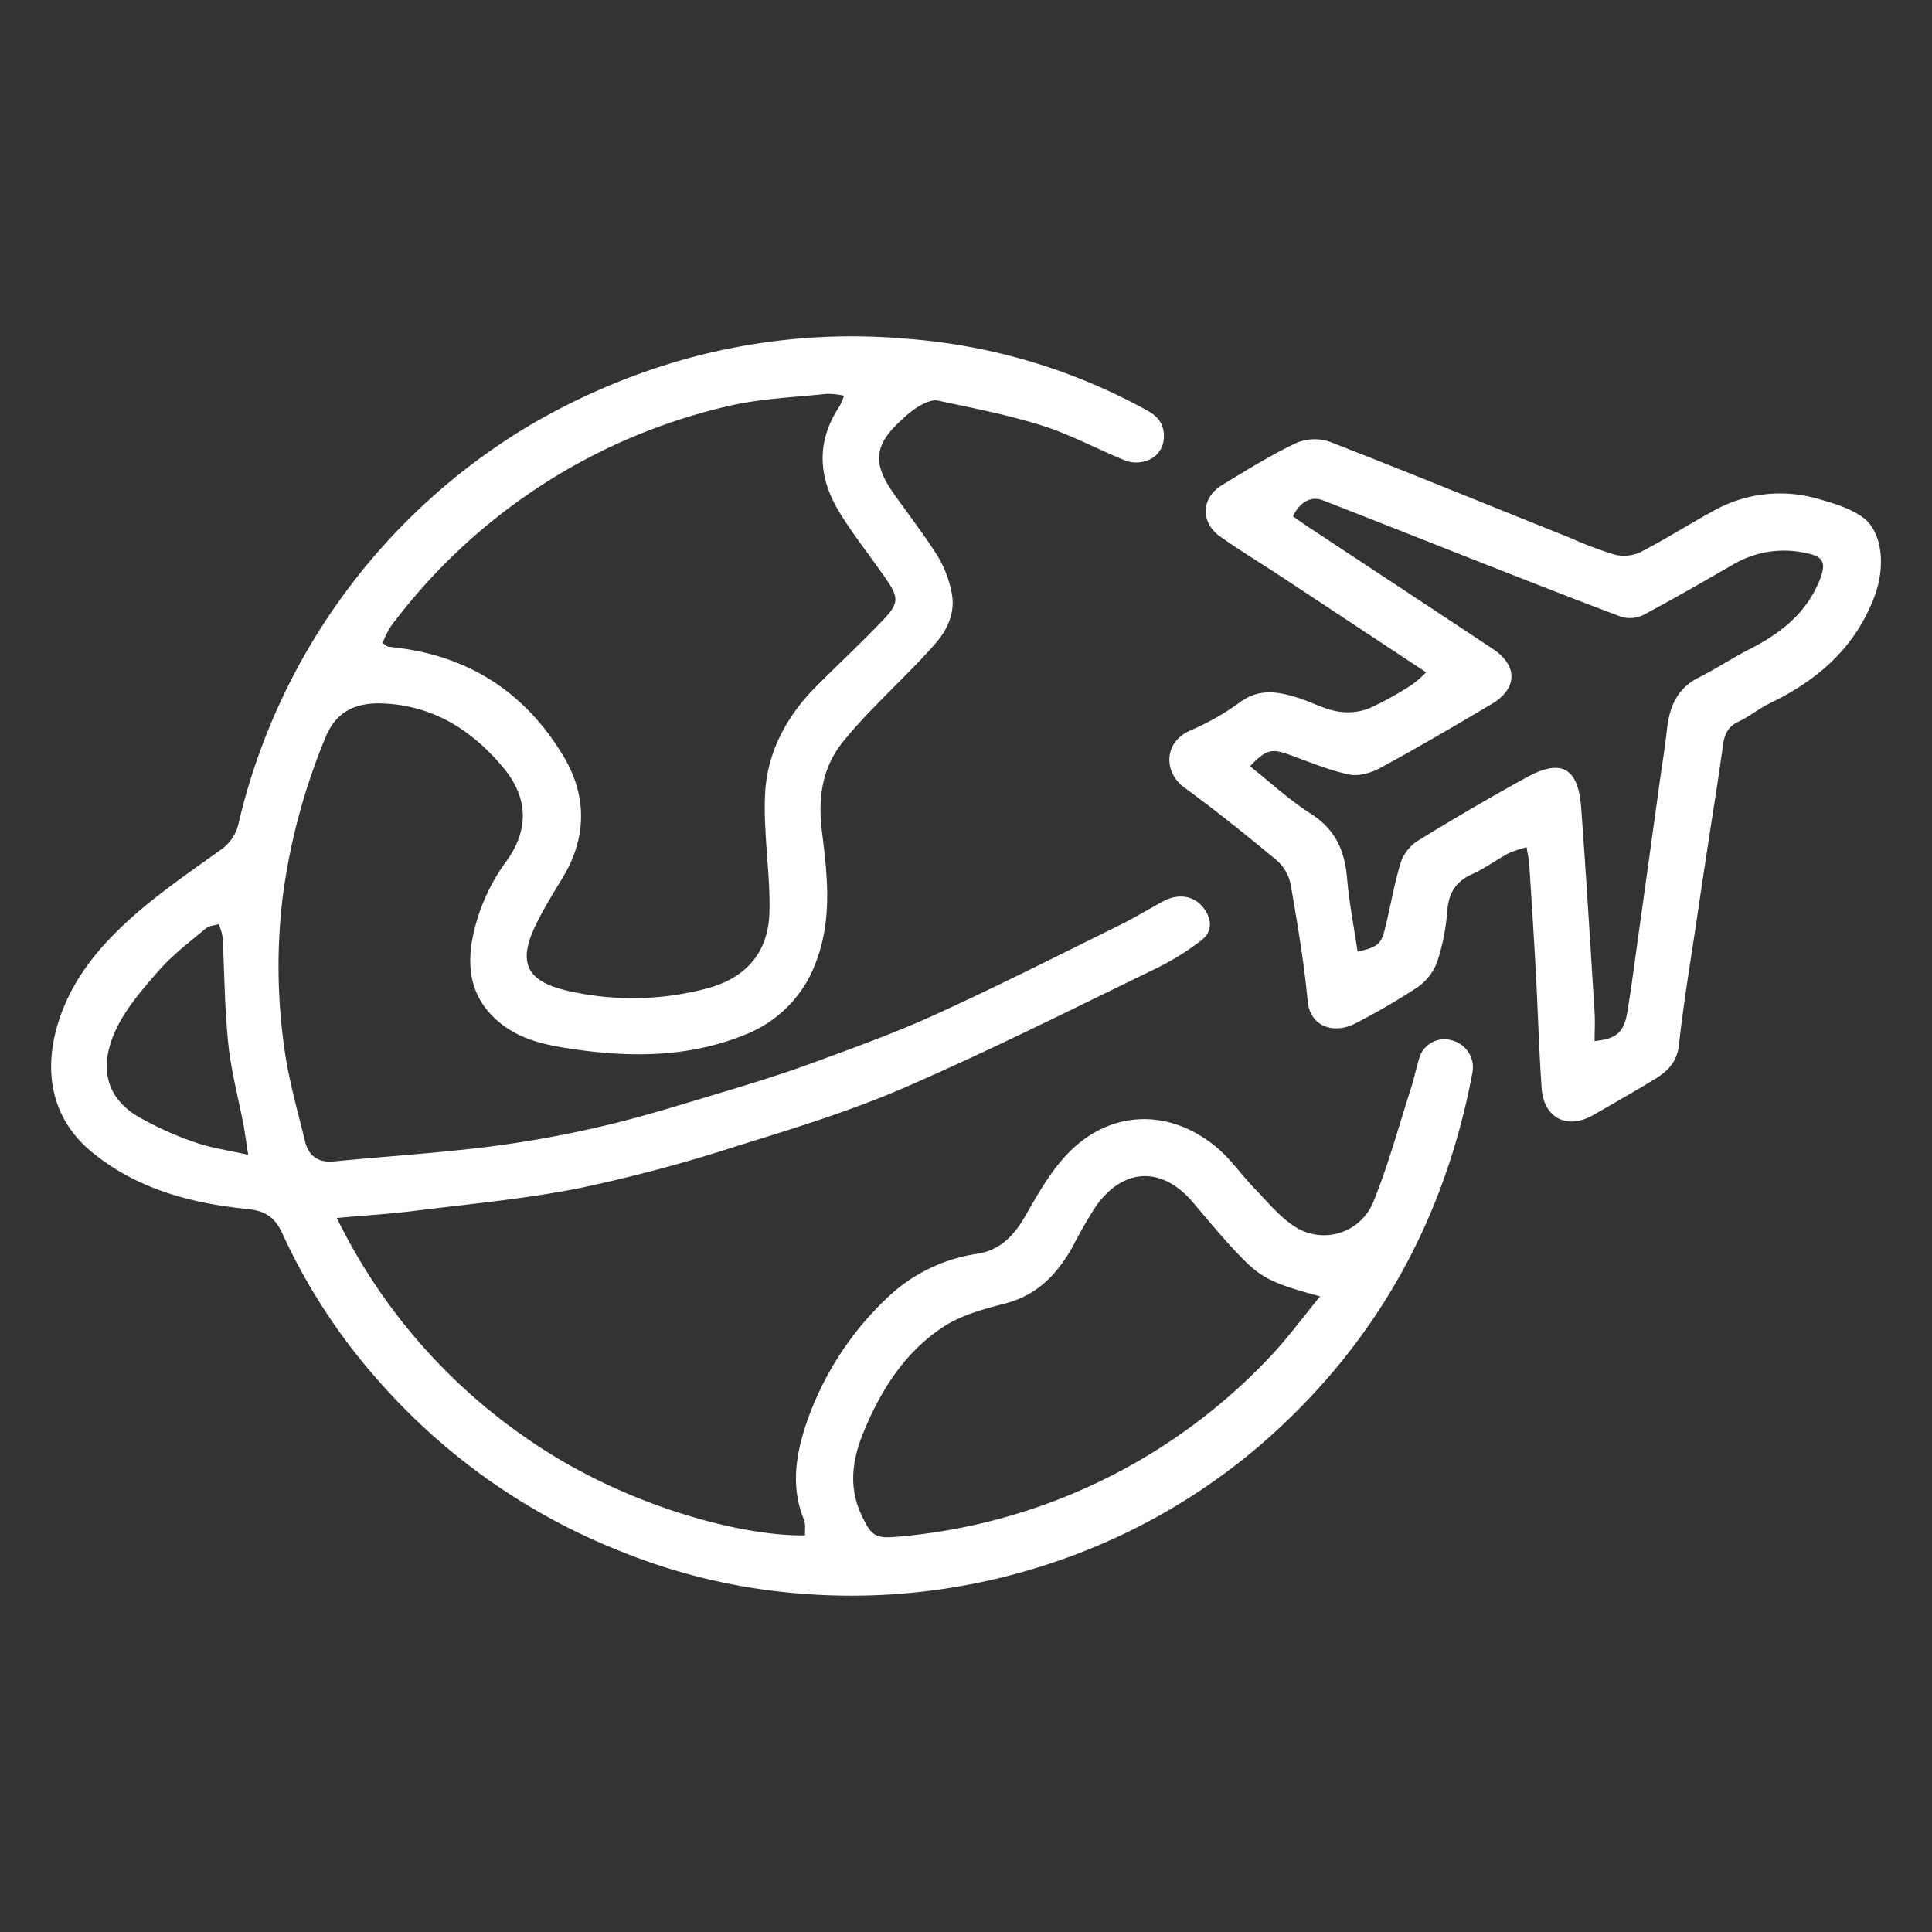 <svg id="Camada_1" data-name="Camada 1" xmlns="http://www.w3.org/2000/svg" viewBox="0 0 443.24 443.24"><rect x="0" y="0" width="443.24" height="443.24" fill="#333333" stroke="none"/><defs><style>.cls-1{fill:#fff;}</style></defs><path class="cls-1" d="M77.27,279.43a131.71,131.71,0,0,0,46.42,52.48c21.36,14,46.92,20.58,61,20.33-.07-1.22.19-2.55-.25-3.61-3.17-7.72-1.77-15.42.79-22.75a71.44,71.44,0,0,1,18.17-28,37.86,37.86,0,0,1,20.82-10.24c5.34-.85,8.47-4.26,11.08-8.8,2.91-5.07,5.88-10.36,9.93-14.45,10-10.13,23.81-10,34.45-.68,3,2.66,5.37,6.1,8.19,9s5.63,6.4,9.08,8.63A12.25,12.25,0,0,0,315,275.93c3.47-8.53,5.89-17.49,8.71-26.27.74-2.28,1.19-4.64,1.9-6.92a6,6,0,0,1,7.29-4.11,6.42,6.42,0,0,1,4.94,7.26c-6.33,33.94-22.19,62.56-48.26,85.25A142.73,142.73,0,0,1,240,359a144.64,144.64,0,0,1-58.37,6.43,137.93,137.93,0,0,1-39.18-9.51,144.56,144.56,0,0,1-55.35-38.84A136.77,136.77,0,0,1,64.78,283c-1.59-3.51-3.72-5.18-7.85-5.6-13-1.32-25.5-4.56-35.88-13.12-9-7.39-11.64-18.45-7.22-31.1,3.59-10.29,10.76-18,18.9-24.87,5.7-4.77,11.87-9,17.91-13.34a10,10,0,0,0,4.16-6.37,144.74,144.74,0,0,1,66.69-91,151.88,151.88,0,0,1,31.85-14.08A142.55,142.55,0,0,1,208,77.72,134.72,134.72,0,0,1,263.3,94.24c2.4,1.33,3.81,3.13,3.71,6.06a5.68,5.68,0,0,1-4,5.41,7.11,7.11,0,0,1-4.71,0c-6.36-2.56-12.45-5.91-19-8-7.86-2.5-16-4.07-24.11-5.8-1.3-.28-3,.52-4.28,1.23a22.71,22.71,0,0,0-4,3.14c-6.35,5.71-6.83,9.91-1.94,16.86,3.39,4.82,7.05,9.48,10.17,14.48a25.47,25.47,0,0,1,3.22,8.54c.82,4.26-.93,8.21-3.62,11.31-4.31,5-9.17,9.51-13.73,14.29a108.86,108.86,0,0,0-7.89,8.76c-4.62,6-5.48,12.82-4.54,20.35,1.24,9.87,2.38,19.87-1.31,29.65a28.25,28.25,0,0,1-16.2,16.8c-13.43,5.51-27.45,5.33-41.56,3.06-5.33-.86-10.47-2.19-14.76-5.68-5.93-4.82-7.68-11-6.53-18.46a44.26,44.26,0,0,1,8.07-18.82c5.26-7.43,4.71-14.61-.77-21.23-7.14-8.63-16.11-14.37-27.77-14.81-6-.22-10.59,1.72-13.06,7.75A143.94,143.94,0,0,0,64.83,206a133.13,133.13,0,0,0,.47,34.95c1,7.07,3,14,4.7,21,.81,3.2,3,4.86,6.57,4.51,11.9-1.17,23.86-1.91,35.71-3.4a254.33,254.33,0,0,0,26.55-4.84c9.13-2.16,18.12-5,27.12-7.7,7-2.1,13.93-4.25,20.76-6.77,9.6-3.54,19.25-7,28.54-11.29,14-6.4,27.81-13.4,41.65-20.22,3.39-1.68,6.63-3.66,10-5.48s6.93-1.32,9.11,1.41c2.05,2.57,2.24,5.49-.31,7.49A59.12,59.12,0,0,1,265,222.29c-19,9.23-38,18.75-57.38,27.18-12.43,5.4-25.51,9.41-38.49,13.44A357.71,357.71,0,0,1,133,272.57c-12.52,2.5-25.32,3.64-38,5.24C89.43,278.5,83.85,278.84,77.27,279.43ZM87.78,147.52c.66.48.87.73,1.11.78.83.16,1.67.24,2.51.35,16.79,2.1,29.49,10.71,38,25.07,5.28,8.95,5.24,18.48-.33,27.66-2.18,3.6-4.42,7.2-6.24,11-4,8.37-2.08,12.61,6.91,14.81a66.43,66.43,0,0,0,31.77-.25c9.2-2.22,14.65-8,15-17.33.22-6.45-.63-12.93-.91-19.39a71.23,71.23,0,0,1,0-9.24c.83-9.4,5.27-17.09,11.8-23.66,5-5,10.14-9.79,15-14.87,3.91-4.07,3.89-5.28.71-9.87-3.52-5.09-7.42-9.94-10.62-15.21-4.83-8-5.24-16.17.15-24.21a16.33,16.33,0,0,0,1-2.38,18.56,18.56,0,0,0-3.87-.43c-7.41.79-14.95,1.07-22.19,2.7a134.19,134.19,0,0,0-77.89,50.61A20.09,20.09,0,0,0,87.78,147.52ZM302.86,297.41c-10-2.71-13.1-3.94-17.47-8.33-4.15-4.17-7.9-8.76-11.73-13.26-7-8.25-15.87-8-22.2.86a107.6,107.6,0,0,0-5.44,9.47c-3.53,6.19-8.07,11-15.36,12.88-4.83,1.26-9.94,2.6-14.06,5.26-9,5.82-14.6,14.73-18.58,24.51-2.48,6.11-3.4,12.46-.34,18.86,2.09,4.36,2.92,5.31,7.66,4.94a132.85,132.85,0,0,0,86.45-41.77C295.58,306.76,298.89,302.25,302.86,297.41ZM56.94,264.94c-.47-3-.71-4.76-1-6.51-1.21-6.32-2.9-12.59-3.57-19-.85-8.09-.86-16.27-1.3-24.41a14.23,14.23,0,0,0-.87-3c-1,.31-2.26.35-3,1-3.66,3.06-7.55,6-10.66,9.53-3.84,4.4-7.9,9-10.21,14.25-3.67,8.34-1.82,15.16,5.42,19.42a75.06,75.06,0,0,0,13,5.85C48.27,263.34,52.16,263.85,56.94,264.94Z"/><path class="cls-1" d="M327.18,154.24c-11.46-7.57-22.24-14.7-33-21.8-4.69-3.1-9.49-6-14.1-9.24-4.79-3.32-4.59-9,.41-12,5.52-3.33,11-6.76,16.84-9.54a10.74,10.74,0,0,1,7.67-.33c18.43,7.16,36.73,14.66,55.07,22a92,92,0,0,0,10.2,3.87,9,9,0,0,0,5.9-.44c5.73-2.94,11.19-6.42,16.84-9.51a31.24,31.24,0,0,1,23.7-2.91c3.59,1,7.37,2.1,10.39,4.15,4.83,3.29,5.51,11.43,3,18.19-4.41,11.84-13,19.32-24,24.63-2.52,1.21-4.73,3.08-7.26,4.25s-3.25,3.05-3.59,5.65c-1,7.39-2.21,14.74-3.33,22.11q-1.31,8.55-2.57,17.11c-1.44,9.74-3.09,19.46-4.16,29.24-.44,4-2.59,6.1-5.52,7.88-4.67,2.85-9.43,5.56-14.17,8.28-6,3.41-11.34.68-11.82-6.24-.61-8.71-.84-17.45-1.31-26.18-.45-8.44-1-16.88-1.54-25.31-.07-1.08-.34-2.14-.6-3.72a26.11,26.11,0,0,0-4.18,1.4c-2.84,1.53-5.46,3.5-8.39,4.81-3.85,1.72-5.32,4.47-5.65,8.56a47.25,47.25,0,0,1-2.31,11.55,12.3,12.3,0,0,1-4.51,5.81,158.84,158.84,0,0,1-14.19,8.25c-4.53,2.44-10.41,1.16-11-5.14-.85-9-2.36-17.84-3.9-26.71a10,10,0,0,0-3.16-5.51C286,191.64,279,186,271.7,180.67c-4.71-3.43-4.87-10.41,1.48-13.13a58.15,58.15,0,0,0,11.32-6.45c4.54-3.32,9-2.38,13.66-.88,2.93.95,5.72,2.51,8.71,3a13.76,13.76,0,0,0,7.22-.69,73.68,73.68,0,0,0,9.93-5.5A24.43,24.43,0,0,0,327.18,154.24Zm-15.73,64.08c4.34-.94,5.38-1.65,6.18-4.82,1.28-5,2.12-10.21,3.59-15.18a9.8,9.8,0,0,1,3.7-5.2c8.24-5.09,16.63-10,25.1-14.66,8.16-4.53,12.06-2.41,12.74,6.9,1.14,15.6,2.09,31.22,3.07,46.83.14,2.19,0,4.39,0,6.65,5-.49,6.73-2,7.49-6.53,1-6,1.76-12,2.6-18q2.46-17.55,4.88-35.13c.55-3.9,1.2-7.79,1.62-11.7.55-5.17,2.23-9.48,7.23-12,4-2,7.77-4.52,11.77-6.56,7.07-3.61,13-8.2,16.07-15.89,1.47-3.73,1-5.3-2.89-6.09a23,23,0,0,0-16.75,2.43c-6.92,4-13.86,8-20.93,11.77a7,7,0,0,1-5.12.31c-10.65-4-21.22-8.16-31.8-12.31-12.15-4.77-24.29-9.61-36.45-14.34-2.76-1.08-5.32.33-6.93,3.65,1,.69,2,1.41,3,2.09,14.3,9.46,28.63,18.87,42.9,28.36,5.76,3.83,5.64,9.09-.34,12.64-8.45,5-16.94,10-25.57,14.67-2.07,1.13-4.93,1.94-7.11,1.48-4.64-1-9.1-2.87-13.59-4.5-4.18-1.52-5.43-1.27-9.13,2.61,4.63,3.67,9,7.72,13.91,10.86,5.75,3.64,7.89,8.66,8.38,15.11C309.54,207.2,310.62,212.59,311.45,218.32Z"/></svg>